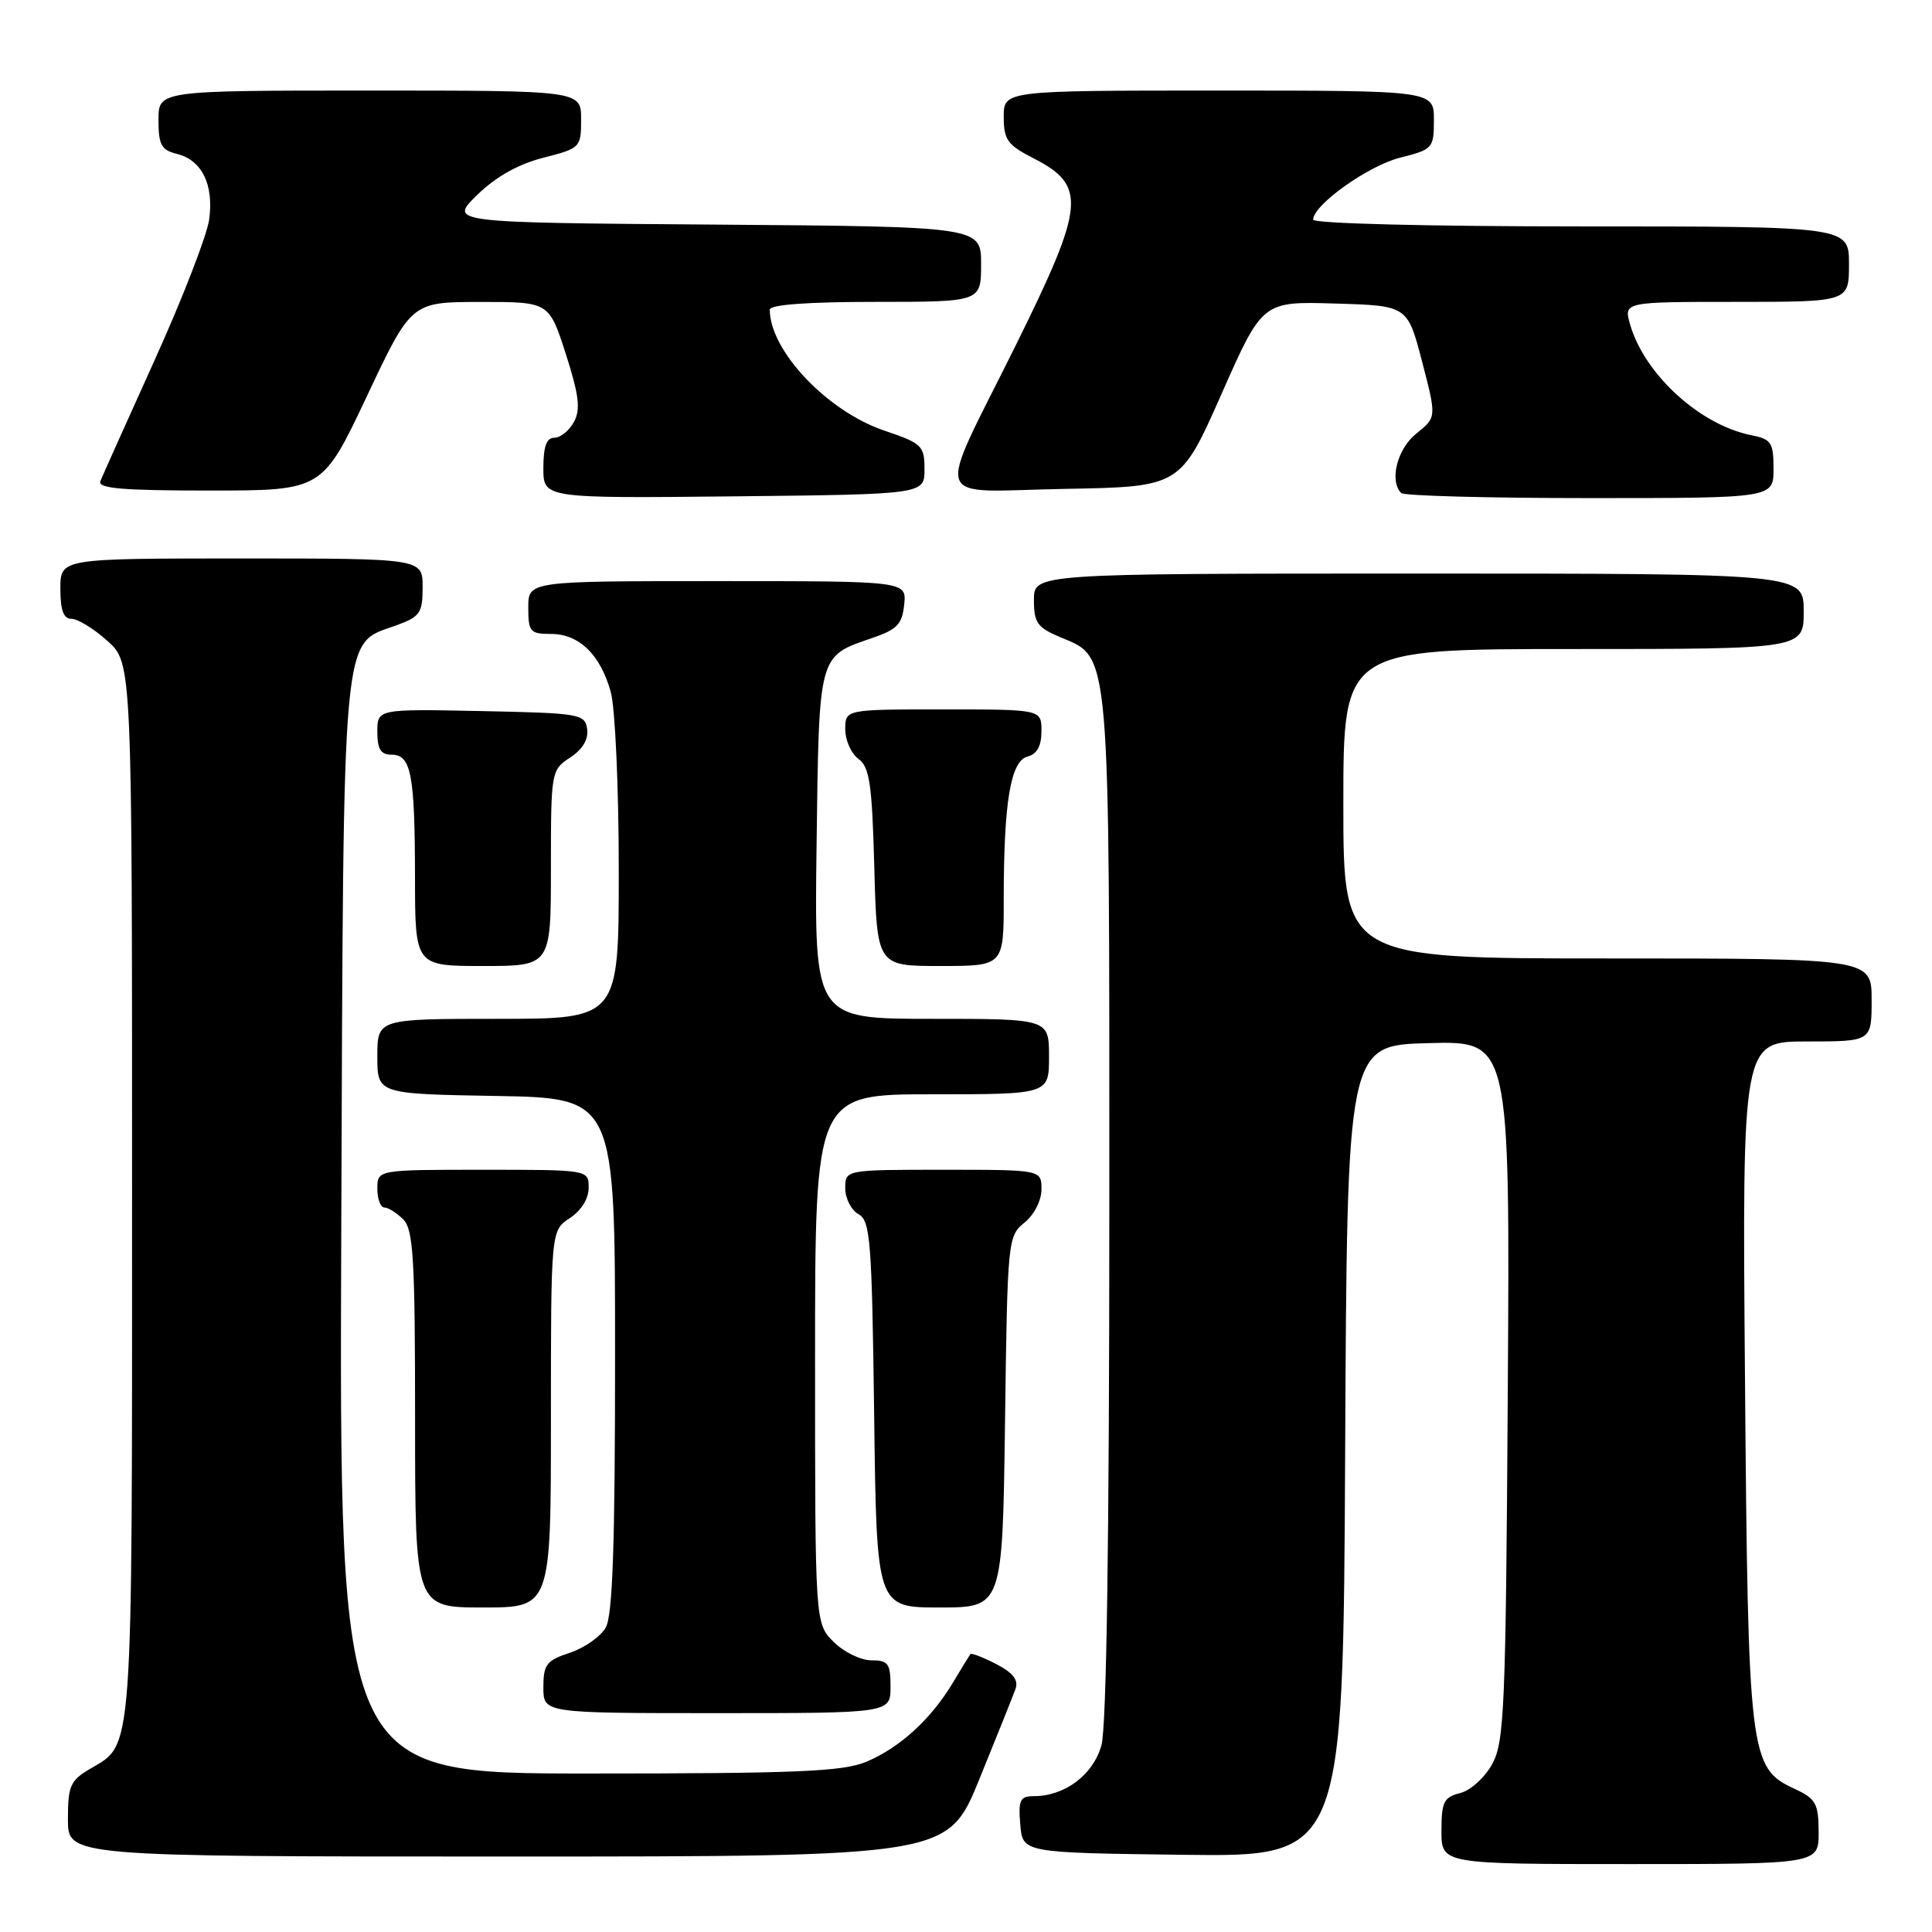 <?xml version="1.0" encoding="UTF-8" standalone="no"?>
<!DOCTYPE svg PUBLIC "-//W3C//DTD SVG 1.1//EN" "http://www.w3.org/Graphics/SVG/1.1/DTD/svg11.dtd" >
<svg xmlns="http://www.w3.org/2000/svg" xmlns:xlink="http://www.w3.org/1999/xlink" version="1.1" viewBox="0 0 256 256">
 <g >
 <path fill="currentColor"
d=" M 240.98 242.75 C 240.96 238.95 240.62 238.34 237.73 237.00 C 231.82 234.26 231.63 232.63 231.22 182.75 C 230.85 138.00 230.85 138.00 239.43 138.00 C 248.00 138.00 248.00 138.00 248.00 132.50 C 248.00 127.00 248.00 127.00 213.00 127.00 C 178.00 127.00 178.00 127.00 178.00 106.50 C 178.00 86.00 178.00 86.00 208.50 86.00 C 239.00 86.00 239.00 86.00 239.00 81.00 C 239.00 76.00 239.00 76.00 188.00 76.00 C 137.00 76.00 137.00 76.00 137.00 79.49 C 137.00 82.53 137.45 83.16 140.54 84.45 C 147.17 87.22 147.00 85.26 146.99 160.22 C 146.99 203.75 146.62 228.82 145.95 231.25 C 144.86 235.17 141.10 238.00 136.99 238.00 C 135.16 238.00 134.92 238.50 135.19 241.75 C 135.50 245.50 135.50 245.50 156.74 245.77 C 177.98 246.04 177.98 246.04 178.24 192.27 C 178.50 138.50 178.50 138.50 189.29 138.22 C 200.08 137.93 200.08 137.93 199.79 184.22 C 199.53 226.26 199.34 230.80 197.73 233.74 C 196.75 235.53 194.85 237.25 193.48 237.59 C 191.31 238.14 191.00 238.77 191.00 242.61 C 191.00 247.00 191.00 247.00 216.00 247.00 C 241.00 247.00 241.00 247.00 240.98 242.75 Z  M 129.77 235.75 C 132.06 230.11 134.22 224.74 134.55 223.82 C 134.99 222.62 134.26 221.67 131.99 220.49 C 130.24 219.59 128.71 219.00 128.58 219.18 C 128.45 219.35 127.40 221.07 126.24 223.00 C 123.35 227.82 119.20 231.60 114.78 233.45 C 111.68 234.74 105.63 235.00 78.01 235.00 C 44.95 235.00 44.95 235.00 45.22 162.75 C 45.53 81.94 45.21 85.50 52.49 82.87 C 55.66 81.72 56.00 81.24 56.00 77.80 C 56.00 74.00 56.00 74.00 32.00 74.00 C 8.00 74.00 8.00 74.00 8.00 78.00 C 8.00 80.87 8.42 82.00 9.48 82.00 C 10.30 82.00 12.44 83.31 14.23 84.92 C 17.50 87.84 17.50 87.84 17.50 157.77 C 17.50 233.67 17.70 230.98 11.92 234.39 C 9.32 235.92 9.00 236.65 9.00 241.06 C 9.00 246.00 9.00 246.00 67.30 246.00 C 125.59 246.00 125.59 246.00 129.77 235.75 Z  M 118.00 223.50 C 118.00 220.42 117.70 220.00 115.45 220.00 C 114.05 220.00 111.80 218.90 110.45 217.55 C 108.00 215.09 108.00 215.09 108.00 180.05 C 108.00 145.00 108.00 145.00 123.50 145.00 C 139.00 145.00 139.00 145.00 139.00 140.00 C 139.00 135.00 139.00 135.00 123.45 135.00 C 107.90 135.00 107.90 135.00 108.20 112.03 C 108.53 86.48 108.39 87.00 115.60 84.53 C 118.87 83.41 119.55 82.70 119.81 80.10 C 120.13 77.00 120.13 77.00 95.06 77.00 C 70.00 77.00 70.00 77.00 70.00 80.50 C 70.00 83.72 70.24 84.00 73.00 84.00 C 76.74 84.00 79.55 86.73 80.93 91.69 C 81.51 93.78 81.99 104.39 81.99 115.25 C 82.00 135.00 82.00 135.00 66.00 135.00 C 50.00 135.00 50.00 135.00 50.00 139.97 C 50.00 144.95 50.00 144.95 65.75 145.22 C 81.50 145.50 81.50 145.50 81.50 179.50 C 81.50 204.76 81.18 214.06 80.26 215.67 C 79.57 216.86 77.44 218.36 75.51 219.00 C 72.41 220.02 72.00 220.55 72.00 223.58 C 72.00 227.00 72.00 227.00 95.00 227.00 C 118.00 227.00 118.00 227.00 118.00 223.50 Z  M 73.00 188.02 C 73.00 163.05 73.00 163.05 75.50 161.41 C 77.01 160.42 78.00 158.83 78.00 157.38 C 78.00 155.00 78.00 155.00 64.00 155.00 C 50.00 155.00 50.00 155.00 50.00 157.50 C 50.00 158.88 50.42 160.00 50.93 160.00 C 51.44 160.00 52.56 160.71 53.43 161.57 C 54.77 162.92 55.00 166.74 55.00 188.07 C 55.00 213.00 55.00 213.00 64.00 213.00 C 73.00 213.00 73.00 213.00 73.00 188.02 Z  M 133.17 188.41 C 133.49 164.31 133.54 163.78 135.75 162.00 C 137.04 160.96 138.00 159.07 138.00 157.59 C 138.00 155.00 138.00 155.00 125.00 155.00 C 112.00 155.00 112.00 155.00 112.00 157.45 C 112.00 158.80 112.79 160.34 113.75 160.88 C 115.33 161.76 115.53 164.32 115.83 187.43 C 116.15 213.00 116.15 213.00 124.50 213.00 C 132.84 213.00 132.84 213.00 133.17 188.41 Z  M 73.00 115.02 C 73.00 102.22 73.03 102.02 75.55 100.38 C 77.20 99.29 77.99 97.97 77.80 96.60 C 77.51 94.60 76.86 94.49 63.75 94.22 C 50.00 93.94 50.00 93.94 50.00 96.97 C 50.00 99.27 50.45 100.00 51.88 100.00 C 54.48 100.00 54.97 102.56 54.99 116.25 C 55.00 128.00 55.00 128.00 64.00 128.00 C 73.00 128.00 73.00 128.00 73.00 115.02 Z  M 133.00 119.14 C 133.00 106.29 133.91 100.84 136.15 100.25 C 137.41 99.92 138.00 98.85 138.00 96.88 C 138.00 94.00 138.00 94.00 125.00 94.00 C 112.00 94.00 112.00 94.00 112.00 96.64 C 112.00 98.09 112.79 99.86 113.75 100.56 C 115.23 101.64 115.55 103.87 115.85 114.92 C 116.20 128.00 116.20 128.00 124.60 128.00 C 133.00 128.00 133.00 128.00 133.00 119.14 Z  M 122.50 62.18 C 122.50 59.06 122.18 58.75 117.18 57.06 C 109.61 54.50 102.00 46.46 102.00 41.03 C 102.00 40.37 107.04 40.00 116.00 40.00 C 130.00 40.00 130.00 40.00 130.00 35.01 C 130.00 30.03 130.00 30.03 94.75 29.76 C 59.50 29.50 59.50 29.50 63.21 25.85 C 65.67 23.44 68.63 21.77 71.96 20.91 C 76.91 19.65 77.00 19.55 77.00 15.81 C 77.00 12.00 77.00 12.00 49.00 12.00 C 21.00 12.00 21.00 12.00 21.00 15.89 C 21.00 19.20 21.37 19.88 23.47 20.40 C 26.76 21.23 28.34 24.45 27.72 29.07 C 27.44 31.14 24.20 39.52 20.51 47.67 C 16.82 55.83 13.58 63.06 13.30 63.75 C 12.90 64.72 16.17 65.00 27.75 65.00 C 42.71 65.00 42.71 65.00 48.61 52.51 C 54.50 40.02 54.50 40.02 63.62 40.01 C 72.75 40.00 72.75 40.00 74.97 46.89 C 76.72 52.36 76.95 54.23 76.06 55.89 C 75.44 57.05 74.27 58.00 73.46 58.00 C 72.42 58.00 72.00 59.16 72.00 62.02 C 72.00 66.03 72.00 66.03 97.25 65.77 C 122.50 65.50 122.50 65.50 122.50 62.18 Z  M 235.00 62.12 C 235.00 58.63 234.71 58.19 232.03 57.66 C 225.23 56.30 217.89 49.58 216.00 43.00 C 215.14 40.00 215.14 40.00 230.07 40.00 C 245.00 40.00 245.00 40.00 245.00 35.00 C 245.00 30.00 245.00 30.00 209.50 30.00 C 189.24 30.00 174.00 29.62 174.00 29.10 C 174.00 27.16 181.30 21.95 185.53 20.89 C 189.86 19.80 190.00 19.64 190.00 15.88 C 190.00 12.00 190.00 12.00 161.50 12.00 C 133.00 12.00 133.00 12.00 133.00 15.48 C 133.00 18.51 133.50 19.21 136.88 20.94 C 144.03 24.59 143.80 27.13 134.65 45.64 C 123.86 67.43 123.07 65.10 141.13 64.78 C 156.41 64.50 156.41 64.50 161.85 52.22 C 167.28 39.93 167.28 39.93 176.89 40.22 C 186.50 40.50 186.50 40.50 188.43 47.90 C 190.36 55.30 190.36 55.30 187.68 57.44 C 185.14 59.46 184.06 63.72 185.67 65.33 C 186.03 65.70 197.28 66.00 210.67 66.00 C 235.00 66.00 235.00 66.00 235.00 62.12 Z "/>
</g>
</svg>